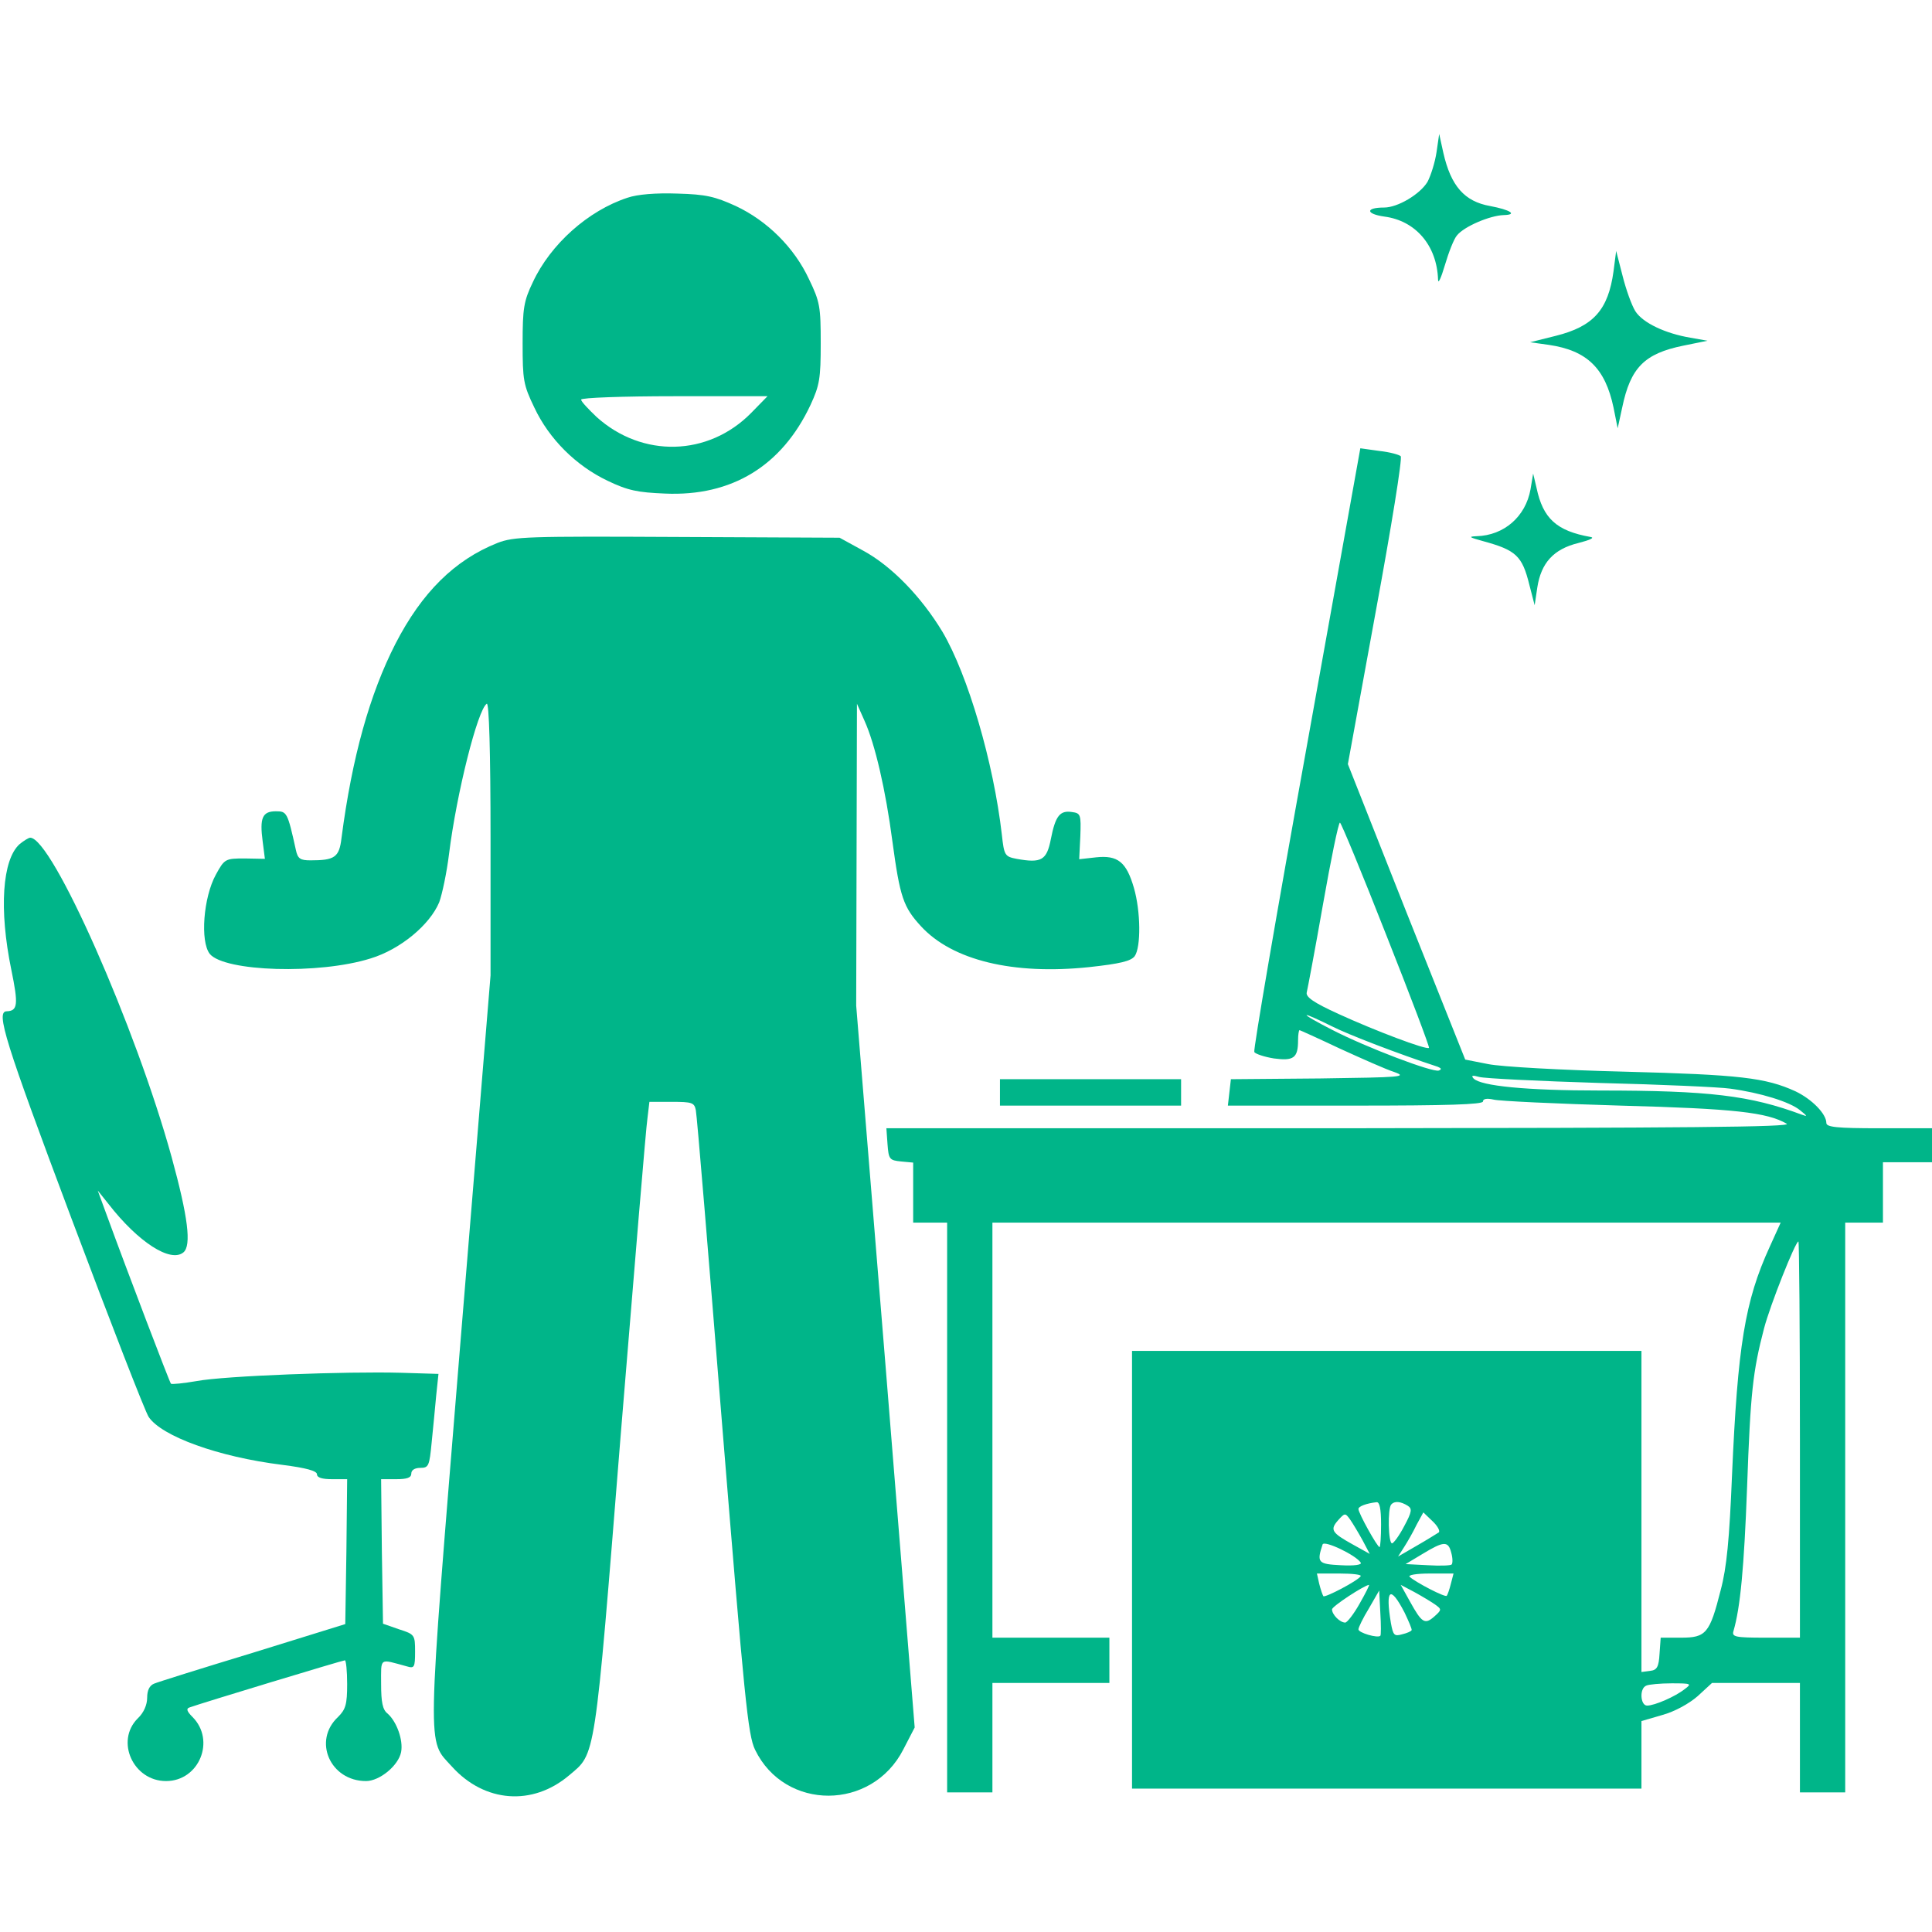 <svg width="600" height="600" viewBox="0 0 600 600" fill="none" xmlns="http://www.w3.org/2000/svg">
<path d="M446.133 47.227C445.664 50.391 444.375 54.492 443.32 56.484C440.977 60.352 434.062 64.453 429.844 64.453C423.984 64.453 424.102 66.445 429.961 67.266C439.688 68.555 446.25 76.289 446.602 86.836C446.602 88.359 447.539 86.367 448.711 82.383C449.883 78.398 451.523 74.18 452.461 73.125C454.688 70.312 462.773 66.914 466.992 66.797C471.445 66.68 468.984 65.156 462.773 63.984C454.805 62.578 450.586 57.773 448.242 47.461L446.953 41.602L446.133 47.227ZM194.883 61.406C182.695 65.391 170.977 75.82 165.469 87.656C162.656 93.516 162.305 95.742 162.305 106.641C162.305 118.008 162.539 119.531 165.938 126.563C170.508 136.289 178.828 144.609 188.672 149.297C195 152.344 198.047 152.93 206.484 153.281C227.227 154.219 242.812 144.727 251.719 125.742C254.531 119.648 254.883 117.539 254.883 106.641C254.883 95.273 254.648 93.75 251.25 86.719C246.68 76.875 238.242 68.555 228.516 63.984C222.07 61.055 219.258 60.352 210.352 60.117C203.672 59.883 197.93 60.352 194.883 61.406ZM233.32 128.203C219.961 141.797 199.453 142.266 185.273 129.492C182.695 127.031 180.469 124.688 180.469 124.102C180.469 123.516 193.477 123.047 209.414 123.047H238.359L233.32 128.203ZM501.094 84.258C499.453 96.211 494.883 101.367 483.164 104.297L475.195 106.289L481.055 107.109C492.891 108.867 498.516 114.375 501.094 126.563L502.383 133.008L503.789 126.563C506.367 114.141 510.703 109.805 522.773 107.344L530.273 105.82L525 104.883C517.266 103.594 510.234 100.313 507.891 96.68C506.719 94.805 504.961 89.883 503.906 85.664L501.914 77.93L501.094 84.258ZM405.703 232.5C396.445 283.711 389.18 326.133 389.531 326.719C389.883 327.305 392.695 328.242 395.625 328.711C401.719 329.531 403.125 328.594 403.125 323.086C403.125 321.328 403.359 319.922 403.594 319.922C403.711 319.922 409.453 322.5 416.133 325.664C422.812 328.711 430.43 332.109 433.008 332.93C437.227 334.453 435.234 334.57 410.039 334.922L382.266 335.156L381.797 339.258L381.328 343.359H420.938C449.297 343.359 460.547 343.008 460.547 342.07C460.547 341.25 461.719 341.016 463.828 341.484C465.586 341.953 483.398 342.773 503.32 343.359C538.711 344.297 548.789 345.469 554.883 348.984C556.641 350.039 523.711 350.273 416.25 350.391H275.273L275.625 355.313C275.977 360 276.211 360.352 279.844 360.703L283.594 361.055V379.688H294.141V556.641H308.203V522.656H344.531V508.594H308.203V379.688H553.008L549.609 387.188C541.875 404.063 539.648 418.008 537.891 458.203C537.07 478.125 536.25 486.797 534.375 493.828C530.977 507.305 529.805 508.594 522.07 508.594H515.742L515.391 513.516C515.156 517.734 514.57 518.672 512.461 518.906L509.766 519.258V419.531H351.562V555.469H509.766V534.492L516.211 532.617C520.078 531.563 524.531 529.102 527.227 526.758L531.68 522.656H558.984V556.641H573.047V379.688H584.766V360.938H600V350.391H583.594C570.469 350.391 567.188 350.039 567.188 348.75C567.188 345.938 562.734 341.367 557.578 338.906C548.32 334.688 540.352 333.75 504.492 332.813C485.156 332.344 466.172 331.289 462.188 330.469L455.039 329.062L436.758 283.242L418.594 237.305L427.266 189.844C432.07 163.828 435.586 142.148 435 141.68C434.531 141.211 431.602 140.391 428.32 140.039L422.461 139.219L405.703 232.5ZM430.43 290.156C438.047 309.375 444.023 325.195 443.789 325.43C442.969 326.133 426.914 320.039 415.664 314.883C407.93 311.367 405.469 309.609 405.82 308.203C406.055 307.266 408.398 294.961 410.859 280.898C413.32 266.953 415.664 255.469 416.133 255.469C416.484 255.469 422.93 271.055 430.43 290.156ZM413.437 318.633C418.711 321.328 434.648 327.422 446.484 331.289C447.656 331.758 447.773 332.109 446.836 332.461C445.078 333.164 424.336 325.313 413.672 319.805C408.867 317.344 405.352 315.352 405.82 315.234C406.289 315.234 409.687 316.758 413.437 318.633ZM496.875 336.328C515.859 336.797 534.141 337.617 537.305 338.086C546.797 339.375 555.82 342.188 558.984 344.766C561.328 346.641 561.445 346.875 559.57 346.172C543.516 340.195 530.742 338.672 496.992 338.672C474.023 338.672 459.844 337.266 457.617 334.922C456.797 333.984 457.266 333.867 459.375 334.453C461.016 334.922 477.891 335.742 496.875 336.328ZM558.984 447.07V508.594H548.32C538.828 508.594 537.773 508.359 538.359 506.484C540.469 499.219 541.641 486.914 542.578 461.719C543.633 432.422 544.336 425.977 547.852 412.5C549.727 405.352 557.578 385.547 558.516 385.547C558.75 385.547 558.984 413.203 558.984 447.07ZM428.906 473.438C428.906 477.305 428.672 480.469 428.438 480.469C427.734 480.469 421.875 469.922 421.875 468.633C421.875 467.813 424.336 466.875 427.5 466.523C428.438 466.406 428.906 468.516 428.906 473.438ZM437.109 467.578C438.633 468.516 438.516 469.453 436.055 474.023C434.531 476.953 432.773 479.297 432.305 479.297C431.133 479.297 430.898 468.398 432.07 467.227C433.125 466.055 435 466.289 437.109 467.578ZM423.164 478.359L425.391 482.578L420.117 479.648C413.555 476.016 412.969 475.078 415.547 472.148C417.656 469.805 417.773 469.805 419.297 471.914C420.117 473.086 421.875 476.016 423.164 478.359ZM446.836 475.898C446.25 476.25 443.32 478.125 440.039 480L434.18 483.398L436.055 480.469C437.109 478.828 438.867 475.781 439.922 473.555L442.031 469.688L444.844 472.383C446.367 473.789 447.305 475.43 446.836 475.898ZM422.578 485.273C423.047 485.977 420.586 486.328 416.367 486.094C409.336 485.742 408.867 485.273 410.742 479.648C411.211 478.242 421.055 482.93 422.578 485.273ZM450.703 482.227C451.172 483.867 451.172 485.508 450.82 485.859C450.586 486.211 447.188 486.328 443.438 486.094L436.523 485.742L441.797 482.578C448.359 478.594 449.766 478.477 450.703 482.227ZM422.578 489.492C421.758 490.898 411.445 496.289 410.977 495.703C410.742 495.352 410.156 493.711 409.688 491.836L408.984 488.672H416.016C420 488.672 422.93 489.023 422.578 489.492ZM450.586 491.836C450.117 493.711 449.531 495.352 449.297 495.586C448.828 496.172 439.805 491.484 437.812 489.727C437.109 489.141 439.805 488.672 444.023 488.672H451.406L450.586 491.836ZM422.227 498.047C420.469 501.211 418.359 503.906 417.773 503.906C416.133 503.906 413.672 501.445 413.672 499.805C413.672 498.867 423.516 492.422 425.156 492.188C425.391 492.188 424.102 494.766 422.227 498.047ZM445.664 498.281C447.773 499.805 447.773 499.922 445.43 502.031C442.5 504.609 441.562 504.023 437.93 497.461L435 492.188L439.219 494.414C441.562 495.703 444.492 497.461 445.664 498.281ZM428.672 508.008C427.852 508.828 421.875 507.07 421.875 506.016C421.875 505.43 423.281 502.5 425.156 499.453L428.32 493.945L428.672 500.859C428.906 504.609 428.906 507.891 428.672 508.008ZM436.172 500.742C437.461 503.438 438.516 505.898 438.398 506.25C438.281 506.602 436.992 507.188 435.469 507.539C433.008 508.242 432.656 507.891 431.953 504.023C430.195 493.477 431.719 492.188 436.172 500.742ZM523.242 524.531C520.312 526.875 513.867 529.688 511.523 529.688C509.414 529.688 509.062 524.297 511.289 523.477C511.992 523.125 515.625 522.773 519.141 522.773C525.234 522.773 525.469 522.891 523.242 524.531ZM475.312 151.992C473.789 160.43 467.109 166.289 458.555 166.523C455.859 166.641 456.328 166.875 460.547 168.047C470.859 170.859 472.734 172.617 474.961 181.641L476.602 187.969L477.422 182.461C478.594 174.844 482.461 170.508 490.195 168.633C493.828 167.695 495.352 166.992 493.945 166.758C483.398 164.883 479.18 161.016 477.188 151.523L476.133 147.07L475.312 151.992Z" fill="#00B589"/>
<path d="M154.453 168.633C141.211 173.906 131.016 183.984 122.813 199.922C114.844 215.508 109.336 235.078 106.055 260.273C105.352 266.25 103.945 267.188 96.445 267.188C93.281 267.188 92.461 266.719 91.875 263.906C89.297 252.188 89.062 251.953 85.664 251.953C81.445 251.953 80.625 254.063 81.562 261.211L82.266 266.719L76.055 266.602C69.961 266.602 69.727 266.719 67.031 271.641C63.164 278.672 62.109 292.383 65.156 296.25C69.727 301.758 99.023 302.695 115.078 297.656C124.336 294.844 133.477 287.227 136.406 280.195C137.344 277.617 138.75 270.938 139.453 265.195C141.797 246.328 148.359 220.313 151.172 218.555C151.875 218.086 152.344 233.203 152.344 260.391V302.93L142.852 418.594C132.422 546.563 132.539 540 140.391 548.672C150.469 559.805 165.352 560.977 176.719 551.367C185.039 544.336 184.57 547.969 192.773 445.547C196.992 394.219 200.625 349.922 201.094 347.109L201.68 342.188H208.594C214.922 342.188 215.625 342.422 216.094 344.766C216.445 346.289 220.078 390.352 224.297 442.852C231.211 527.813 232.266 538.828 234.492 543.398C243.75 562.5 270.82 562.383 280.547 543.281L284.063 536.484L275.039 424.453L265.898 312.305L266.016 265.43L266.133 218.555L268.477 223.828C271.758 231.094 275.039 245.273 277.148 261.328C279.492 278.672 280.547 281.719 286.055 287.695C295.781 298.242 314.648 302.813 338.203 300.352C347.93 299.297 351.211 298.477 352.383 296.953C354.375 294.141 354.258 283.008 352.148 275.742C349.805 267.656 347.109 265.547 340.43 266.25L335.156 266.836L335.508 259.688C335.742 253.008 335.625 252.539 332.93 252.188C329.18 251.602 327.773 253.359 326.367 260.508C325.078 267.188 323.438 268.125 315.703 266.719C312.07 266.016 311.836 265.664 311.133 259.219C308.555 236.719 300.586 209.648 292.734 196.289C286.172 185.391 276.914 175.781 268.008 170.977L260.742 166.992L210.352 166.758C163.711 166.523 159.609 166.641 154.453 168.633Z" fill="#00B589"/>
<path d="M6.094 262.148C0.703 266.953 -0.352 282.422 3.516 301.172C5.742 311.953 5.508 313.945 2.109 314.062C-1.406 314.062 1.523 323.32 22.148 378.281C34.336 410.742 45.117 438.516 46.172 440.039C50.156 446.016 67.734 452.461 87.656 454.922C95.039 455.859 98.438 456.797 98.438 457.852C98.438 458.906 100.078 459.375 103.125 459.375H107.813L107.578 481.875L107.227 504.375L78.516 513.281C62.695 518.086 48.867 522.422 47.812 522.891C46.406 523.477 45.703 525 45.703 527.227C45.703 529.453 44.648 531.914 42.773 533.672C35.742 540.703 41.367 553.125 51.562 553.125C61.875 553.125 67.031 540.469 59.766 533.203C58.008 531.445 57.773 530.625 58.828 530.273C62.344 528.984 106.406 515.625 107.109 515.625C107.461 515.625 107.813 518.906 107.813 523.008C107.813 529.336 107.344 530.859 105 533.203C97.031 540.586 102.539 553.125 113.672 553.125C117.891 553.125 123.75 548.32 124.57 544.102C125.273 540.352 123.164 534.609 120.352 532.148C118.828 530.977 118.359 528.633 118.359 523.008C118.359 514.57 117.656 515.156 126.328 517.5C128.672 518.203 128.906 517.852 128.906 512.93C128.906 507.773 128.789 507.539 123.984 506.016L118.945 504.258L118.594 481.875L118.359 459.375H123.047C126.445 459.375 127.734 458.906 127.734 457.617C127.734 456.562 128.789 455.859 130.547 455.859C133.125 455.859 133.359 455.273 134.063 447.891C134.531 443.555 135.117 436.992 135.469 433.359L136.172 426.68L124.57 426.328C107.813 425.859 69.727 427.266 61.055 428.906C56.953 429.609 53.438 429.961 53.086 429.727C52.617 429.141 39.727 395.391 32.93 376.758L30.352 369.727L33.633 373.828C42.891 385.781 52.969 392.227 56.953 388.945C59.531 386.836 58.359 377.813 53.32 359.414C42.188 318.984 16.172 260.156 9.375 260.156C8.906 260.156 7.383 261.094 6.094 262.148ZM310.547 339.258V343.359H366.797V335.156H310.547V339.258Z" fill="#00B589"/>
</svg>
